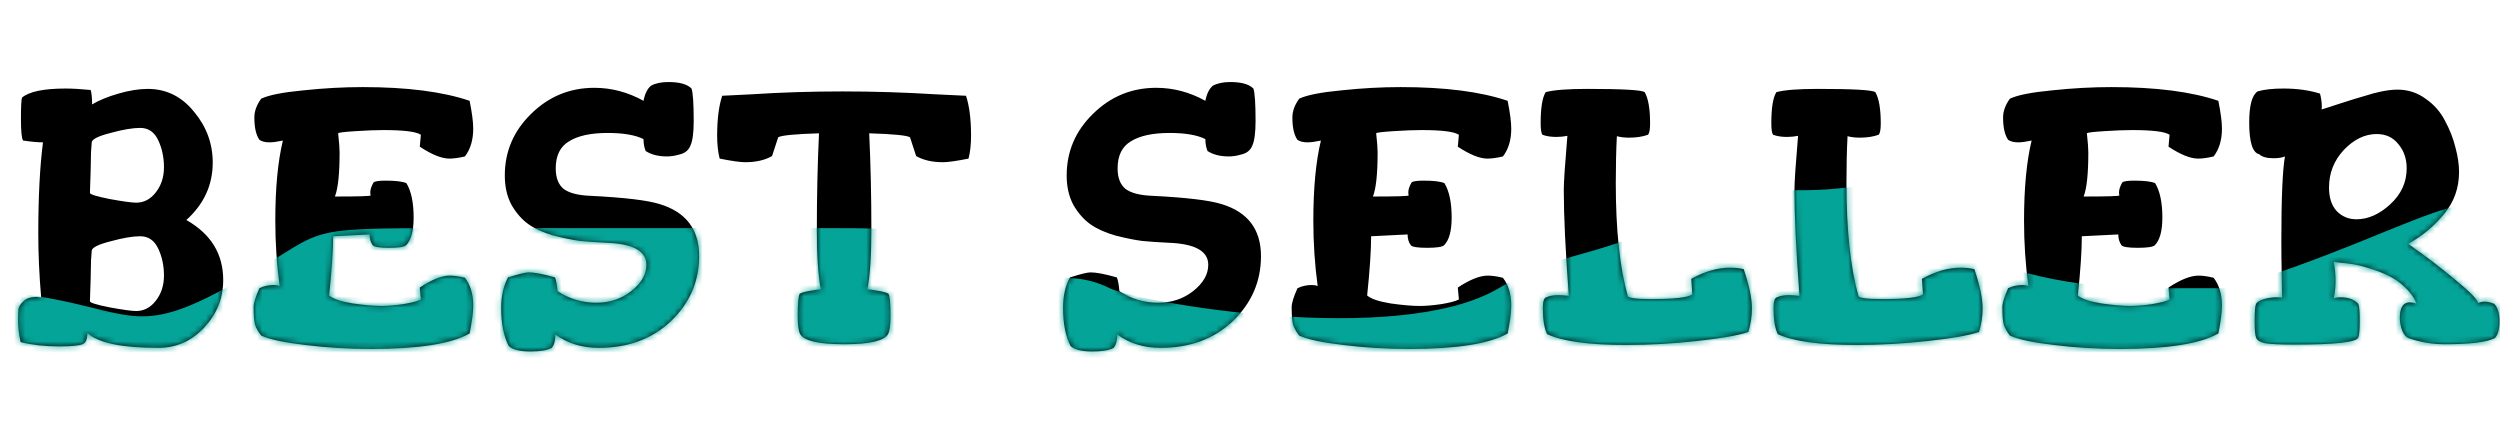 <svg width="443" height="78" viewBox="0 0 443 78" fill="none" xmlns="http://www.w3.org/2000/svg">
<path d="M3.2 56.776C3.2 55.923 3.221 55.261 3.264 54.792C3.349 54.323 3.648 53.853 4.16 53.384C4.672 52.872 5.44 52.616 6.464 52.616C6.592 52.616 6.869 52.659 7.296 52.744C6.955 48.776 6.784 45 6.784 41.416C6.784 34.931 7.061 29.533 7.616 25.224C6.677 25.224 5.504 25.117 4.096 24.904C3.84 24.563 3.712 23.283 3.712 21.064C3.712 18.845 3.776 17.587 3.904 17.288C5.184 16.221 7.765 15.688 11.648 15.688C12.8 15.688 14.272 15.773 16.064 15.944C16.235 16.499 16.32 17.352 16.32 18.504C17.515 17.779 19.072 17.139 20.992 16.584C22.912 16.029 24.64 15.752 26.176 15.752C29.461 15.752 32.192 17.096 34.368 19.784C36.587 22.429 37.696 25.437 37.696 28.808C37.696 32.776 36.139 36.168 33.024 38.984C37.376 41.459 39.552 45 39.552 49.608C39.552 52.851 38.421 55.667 36.16 58.056C33.941 60.445 31.232 61.64 28.032 61.64C21.589 61.64 17.408 60.765 15.488 59.016C15.488 60.125 15.189 60.787 14.592 61C13.995 61.256 12.608 61.384 10.432 61.384C7.957 61.384 5.696 61.128 3.648 60.616C3.349 59.208 3.2 57.928 3.2 56.776ZM15.936 53.384C15.936 53.64 17.109 54.003 19.456 54.472C21.803 54.899 23.36 55.112 24.128 55.112C25.493 55.112 26.645 54.515 27.584 53.32C28.565 52.083 29.056 50.589 29.056 48.84C29.056 47.091 28.715 45.491 28.032 44.04C27.349 42.589 26.283 41.864 24.832 41.864C23.509 41.864 21.76 42.163 19.584 42.76C17.408 43.315 16.299 43.869 16.256 44.424C16.213 44.851 16.171 45.427 16.128 46.152C16.128 46.877 16.107 47.944 16.064 49.352C16.021 50.717 15.979 52.061 15.936 53.384ZM15.936 34.184C15.936 34.44 17.109 34.803 19.456 35.272C21.803 35.699 23.36 35.912 24.128 35.912C25.493 35.912 26.645 35.315 27.584 34.12C28.565 32.883 29.056 31.389 29.056 29.64C29.056 27.891 28.715 26.291 28.032 24.84C27.349 23.389 26.283 22.664 24.832 22.664C23.509 22.664 21.76 22.963 19.584 23.56C17.408 24.115 16.299 24.669 16.256 25.224C16.213 25.651 16.171 26.227 16.128 26.952C16.128 27.677 16.107 28.744 16.064 30.152C16.021 31.517 15.979 32.861 15.936 34.184ZM44.944 54.408C44.944 53.725 45.285 52.616 45.968 51.08C46.736 50.696 47.589 50.504 48.528 50.504C48.955 50.504 49.296 50.568 49.552 50.696C49.04 46.899 48.784 43.037 48.784 39.112C48.784 33.352 49.232 28.616 50.128 24.904C49.147 25.117 48.357 25.224 47.76 25.224C46.992 25.224 46.395 25.075 45.968 24.776C45.371 23.923 45.072 22.6 45.072 20.808C45.072 19.699 45.477 18.589 46.288 17.48C47.653 16.84 50.149 16.349 53.776 16.008C57.403 15.624 60.901 15.432 64.272 15.432C72.123 15.432 78.437 16.243 83.216 17.864C83.643 19.997 83.856 21.64 83.856 22.792C83.856 24.797 83.365 26.44 82.384 27.72C81.317 27.976 80.4 28.104 79.632 28.104C78.267 28.104 76.517 27.4 74.384 25.992L74.576 23.88C73.765 23.325 71.547 23.048 67.92 23.048C66.64 23.048 64.997 23.112 62.992 23.24C60.987 23.368 59.963 23.496 59.92 23.624C60.091 25.16 60.176 26.291 60.176 27.016C60.176 30.813 59.899 33.416 59.344 34.824C63.525 34.824 65.637 34.76 65.68 34.632C65.637 34.504 65.616 34.312 65.616 34.056C65.616 33.587 65.808 33.011 66.192 32.328C66.448 32.115 67.152 32.008 68.304 32.008C70.096 32.008 71.333 32.157 72.016 32.456C72.869 33.864 73.296 35.891 73.296 38.536C73.296 40.925 72.848 42.568 71.952 43.464C71.611 43.763 70.608 43.912 68.944 43.912C67.28 43.912 66.32 43.763 66.064 43.464C65.68 42.952 65.488 42.312 65.488 41.544L59.024 41.864C59.024 44.381 58.789 47.88 58.32 52.36C59.003 52.957 60.389 53.427 62.48 53.768C64.571 54.067 66.299 54.216 67.664 54.216C68.688 54.216 69.947 54.109 71.44 53.896C72.976 53.64 74.021 53.363 74.576 53.064L74.384 50.952C76.517 49.544 78.288 48.84 79.696 48.84C80.464 48.84 81.36 48.968 82.384 49.224C83.365 50.504 83.856 52.147 83.856 54.152C83.856 55.304 83.643 56.947 83.216 59.08C80.016 60.915 74.213 61.832 65.808 61.832C61.712 61.832 57.808 61.597 54.096 61.128C50.384 60.701 47.781 60.147 46.288 59.464C45.776 58.824 45.413 58.184 45.2 57.544C45.029 56.904 44.944 55.859 44.944 54.408ZM88.811 54.536C88.811 52.445 89.217 50.653 90.028 49.16C91.905 48.563 93.121 48.264 93.675 48.264C94.7 48.264 96.257 48.563 98.347 49.16C98.561 49.715 98.71 50.525 98.796 51.592C100.844 52.957 103.148 53.64 105.708 53.64C108.054 53.64 110.102 52.957 111.852 51.592C113.644 50.184 114.54 48.627 114.54 46.92C114.54 44.488 112.193 43.187 107.5 43.016C105.708 42.931 104.15 42.824 102.828 42.696C101.505 42.525 99.926 42.205 98.091 41.736C96.299 41.224 94.828 40.563 93.675 39.752C92.523 38.941 91.521 37.811 90.668 36.36C89.857 34.867 89.451 33.117 89.451 31.112C89.451 26.845 91.009 23.197 94.124 20.168C97.238 17.096 100.972 15.56 105.324 15.56C108.353 15.56 111.254 16.328 114.028 17.864C114.284 16.584 114.732 15.688 115.372 15.176C116.182 14.749 117.206 14.536 118.444 14.536C120.406 14.536 121.772 14.92 122.54 15.688C122.796 16.456 122.924 18.376 122.924 21.448C122.924 23.496 122.731 24.947 122.347 25.8C122.006 26.653 121.324 27.187 120.3 27.4C119.574 27.613 118.87 27.72 118.188 27.72C116.652 27.72 115.393 27.4 114.412 26.76C114.156 26.12 114.028 25.416 114.028 24.648C112.577 23.923 110.465 23.56 107.692 23.56C104.705 23.56 102.422 24.051 100.844 25.032C99.265 25.971 98.475 27.571 98.475 29.832C98.475 31.496 98.945 32.712 99.883 33.48C100.865 34.205 102.422 34.611 104.556 34.696C110.614 34.995 114.732 35.485 116.908 36.168C121.558 37.576 123.884 40.648 123.884 45.384C123.884 49.864 122.22 53.704 118.892 56.904C115.564 60.061 111.297 61.64 106.092 61.64C103.148 61.64 100.588 60.851 98.412 59.272C98.412 60.339 98.198 61.128 97.772 61.64C97.004 62.067 95.745 62.28 93.996 62.28C92.118 62.28 90.838 61.96 90.156 61.32C89.26 59.613 88.811 57.352 88.811 54.536ZM127.079 24.072C127.079 21.128 127.378 18.76 127.975 16.968C128.786 16.925 130.514 16.84 133.159 16.712C135.804 16.541 138.45 16.413 141.095 16.328C143.783 16.243 146.514 16.2 149.287 16.2C152.06 16.2 154.812 16.243 157.543 16.328C160.274 16.413 163.026 16.541 165.799 16.712C168.615 16.84 170.407 16.925 171.175 16.968C171.772 18.76 172.071 21.128 172.071 24.072C172.071 25.608 171.922 26.952 171.623 28.104C169.49 28.531 167.975 28.744 167.079 28.744C165.202 28.744 163.623 28.381 162.343 27.656L161.255 24.328C160.7 23.987 158.29 23.752 154.023 23.624C154.279 29.085 154.407 34.76 154.407 40.648C154.407 45.256 154.172 48.797 153.703 51.272C153.916 51.272 154.407 51.336 155.175 51.464C156.284 51.635 157.031 51.827 157.415 52.04C157.671 52.381 157.799 53.683 157.799 55.944C157.799 57.608 157.65 58.696 157.351 59.208C156.668 60.403 154.087 61 149.607 61C145.084 61 142.482 60.403 141.799 59.208C141.5 58.696 141.351 57.587 141.351 55.88C141.351 53.661 141.479 52.381 141.735 52.04C142.119 51.827 142.866 51.635 143.975 51.464C144.743 51.336 145.234 51.272 145.447 51.272C144.978 48.797 144.743 45.256 144.743 40.648C144.743 34.76 144.871 29.085 145.127 23.624C140.86 23.752 138.45 23.987 137.895 24.328L136.807 27.656C135.527 28.381 133.948 28.744 132.071 28.744C131.175 28.744 129.66 28.531 127.527 28.104C127.228 26.952 127.079 25.608 127.079 24.072ZM188.374 54.536C188.374 52.445 188.779 50.653 189.59 49.16C191.467 48.563 192.683 48.264 193.238 48.264C194.262 48.264 195.819 48.563 197.91 49.16C198.123 49.715 198.273 50.525 198.358 51.592C200.406 52.957 202.71 53.64 205.27 53.64C207.617 53.64 209.665 52.957 211.414 51.592C213.206 50.184 214.102 48.627 214.102 46.92C214.102 44.488 211.755 43.187 207.062 43.016C205.27 42.931 203.713 42.824 202.39 42.696C201.067 42.525 199.489 42.205 197.654 41.736C195.862 41.224 194.39 40.563 193.238 39.752C192.086 38.941 191.083 37.811 190.23 36.36C189.419 34.867 189.014 33.117 189.014 31.112C189.014 26.845 190.571 23.197 193.686 20.168C196.801 17.096 200.534 15.56 204.886 15.56C207.915 15.56 210.817 16.328 213.59 17.864C213.846 16.584 214.294 15.688 214.934 15.176C215.745 14.749 216.769 14.536 218.006 14.536C219.969 14.536 221.334 14.92 222.102 15.688C222.358 16.456 222.486 18.376 222.486 21.448C222.486 23.496 222.294 24.947 221.91 25.8C221.569 26.653 220.886 27.187 219.862 27.4C219.137 27.613 218.433 27.72 217.75 27.72C216.214 27.72 214.955 27.4 213.974 26.76C213.718 26.12 213.59 25.416 213.59 24.648C212.139 23.923 210.027 23.56 207.254 23.56C204.267 23.56 201.985 24.051 200.406 25.032C198.827 25.971 198.038 27.571 198.038 29.832C198.038 31.496 198.507 32.712 199.446 33.48C200.427 34.205 201.985 34.611 204.118 34.696C210.177 34.995 214.294 35.485 216.47 36.168C221.121 37.576 223.446 40.648 223.446 45.384C223.446 49.864 221.782 53.704 218.454 56.904C215.126 60.061 210.859 61.64 205.654 61.64C202.71 61.64 200.15 60.851 197.974 59.272C197.974 60.339 197.761 61.128 197.334 61.64C196.566 62.067 195.307 62.28 193.558 62.28C191.681 62.28 190.401 61.96 189.718 61.32C188.822 59.613 188.374 57.352 188.374 54.536ZM228.882 54.408C228.882 53.725 229.223 52.616 229.906 51.08C230.674 50.696 231.527 50.504 232.466 50.504C232.892 50.504 233.234 50.568 233.49 50.696C232.978 46.899 232.722 43.037 232.722 39.112C232.722 33.352 233.17 28.616 234.066 24.904C233.084 25.117 232.295 25.224 231.698 25.224C230.93 25.224 230.332 25.075 229.906 24.776C229.308 23.923 229.01 22.6 229.01 20.808C229.01 19.699 229.415 18.589 230.226 17.48C231.591 16.84 234.087 16.349 237.714 16.008C241.34 15.624 244.839 15.432 248.21 15.432C256.06 15.432 262.375 16.243 267.154 17.864C267.58 19.997 267.794 21.64 267.794 22.792C267.794 24.797 267.303 26.44 266.322 27.72C265.255 27.976 264.338 28.104 263.569 28.104C262.204 28.104 260.455 27.4 258.322 25.992L258.514 23.88C257.703 23.325 255.484 23.048 251.858 23.048C250.578 23.048 248.935 23.112 246.93 23.24C244.924 23.368 243.9 23.496 243.858 23.624C244.028 25.16 244.114 26.291 244.114 27.016C244.114 30.813 243.836 33.416 243.282 34.824C247.463 34.824 249.575 34.76 249.618 34.632C249.575 34.504 249.554 34.312 249.554 34.056C249.554 33.587 249.746 33.011 250.13 32.328C250.386 32.115 251.09 32.008 252.242 32.008C254.034 32.008 255.271 32.157 255.954 32.456C256.807 33.864 257.234 35.891 257.234 38.536C257.234 40.925 256.786 42.568 255.89 43.464C255.548 43.763 254.546 43.912 252.882 43.912C251.218 43.912 250.258 43.763 250.002 43.464C249.618 42.952 249.426 42.312 249.426 41.544L242.962 41.864C242.962 44.381 242.727 47.88 242.258 52.36C242.94 52.957 244.327 53.427 246.418 53.768C248.508 54.067 250.236 54.216 251.602 54.216C252.626 54.216 253.884 54.109 255.378 53.896C256.914 53.64 257.959 53.363 258.514 53.064L258.322 50.952C260.455 49.544 262.226 48.84 263.634 48.84C264.402 48.84 265.298 48.968 266.322 49.224C267.303 50.504 267.794 52.147 267.794 54.152C267.794 55.304 267.58 56.947 267.154 59.08C263.954 60.915 258.151 61.832 249.746 61.832C245.65 61.832 241.746 61.597 238.034 61.128C234.322 60.701 231.719 60.147 230.226 59.464C229.714 58.824 229.351 58.184 229.138 57.544C228.967 56.904 228.882 55.859 228.882 54.408ZM273.005 21.832C273.005 19.101 273.304 17.267 273.901 16.328C275.309 15.944 277.762 15.752 281.261 15.752C287.49 15.752 290.882 15.944 291.437 16.328C292.077 17.437 292.397 19.293 292.397 21.896C292.397 22.963 292.269 23.624 292.013 23.88C291.074 24.221 289.965 24.392 288.685 24.392C287.874 24.392 287.149 24.307 286.509 24.136C286.381 26.568 286.317 29.341 286.317 32.456C286.317 40.733 287.021 47.389 288.429 52.424C288.514 52.808 289.922 53 292.653 53C296.664 53 299.074 52.723 299.885 52.168L299.693 49.416C302.082 48.093 304.365 47.432 306.541 47.432C307.437 47.432 308.248 47.517 308.973 47.688C309.954 50.547 310.445 52.872 310.445 54.664C310.445 56.029 310.232 57.416 309.805 58.824C308.056 59.421 305.026 59.955 300.717 60.424C296.45 60.893 292.269 61.128 288.173 61.128C281.56 61.128 276.888 60.488 274.157 59.208C273.645 58.184 273.389 56.648 273.389 54.6C273.389 53.405 273.602 52.765 274.029 52.68C274.541 52.424 275.245 52.296 276.141 52.296C276.61 52.296 277.229 52.339 277.997 52.424C277.4 44.531 277.101 38.259 277.101 33.608C277.101 32.285 277.314 29.107 277.741 24.072C277.101 24.2 276.44 24.264 275.757 24.264C274.818 24.264 274.008 24.136 273.325 23.88C273.112 23.624 273.005 22.941 273.005 21.832ZM313.88 21.832C313.88 19.101 314.179 17.267 314.776 16.328C316.184 15.944 318.637 15.752 322.136 15.752C328.365 15.752 331.757 15.944 332.312 16.328C332.952 17.437 333.272 19.293 333.272 21.896C333.272 22.963 333.144 23.624 332.888 23.88C331.949 24.221 330.84 24.392 329.56 24.392C328.749 24.392 328.024 24.307 327.384 24.136C327.256 26.568 327.192 29.341 327.192 32.456C327.192 40.733 327.896 47.389 329.304 52.424C329.389 52.808 330.797 53 333.528 53C337.539 53 339.949 52.723 340.76 52.168L340.568 49.416C342.957 48.093 345.24 47.432 347.416 47.432C348.312 47.432 349.123 47.517 349.848 47.688C350.829 50.547 351.32 52.872 351.32 54.664C351.32 56.029 351.107 57.416 350.68 58.824C348.931 59.421 345.901 59.955 341.592 60.424C337.325 60.893 333.144 61.128 329.048 61.128C322.435 61.128 317.763 60.488 315.032 59.208C314.52 58.184 314.264 56.648 314.264 54.6C314.264 53.405 314.477 52.765 314.904 52.68C315.416 52.424 316.12 52.296 317.016 52.296C317.485 52.296 318.104 52.339 318.872 52.424C318.275 44.531 317.976 38.259 317.976 33.608C317.976 32.285 318.189 29.107 318.616 24.072C317.976 24.2 317.315 24.264 316.632 24.264C315.693 24.264 314.883 24.136 314.2 23.88C313.987 23.624 313.88 22.941 313.88 21.832ZM354.819 54.408C354.819 53.725 355.16 52.616 355.843 51.08C356.611 50.696 357.464 50.504 358.403 50.504C358.83 50.504 359.171 50.568 359.427 50.696C358.915 46.899 358.659 43.037 358.659 39.112C358.659 33.352 359.107 28.616 360.003 24.904C359.022 25.117 358.232 25.224 357.635 25.224C356.867 25.224 356.27 25.075 355.843 24.776C355.246 23.923 354.947 22.6 354.947 20.808C354.947 19.699 355.352 18.589 356.163 17.48C357.528 16.84 360.024 16.349 363.651 16.008C367.278 15.624 370.776 15.432 374.147 15.432C381.998 15.432 388.312 16.243 393.091 17.864C393.518 19.997 393.731 21.64 393.731 22.792C393.731 24.797 393.24 26.44 392.259 27.72C391.192 27.976 390.275 28.104 389.507 28.104C388.142 28.104 386.392 27.4 384.259 25.992L384.451 23.88C383.64 23.325 381.422 23.048 377.795 23.048C376.515 23.048 374.872 23.112 372.867 23.24C370.862 23.368 369.838 23.496 369.795 23.624C369.966 25.16 370.051 26.291 370.051 27.016C370.051 30.813 369.774 33.416 369.219 34.824C373.4 34.824 375.512 34.76 375.555 34.632C375.512 34.504 375.491 34.312 375.491 34.056C375.491 33.587 375.683 33.011 376.067 32.328C376.323 32.115 377.027 32.008 378.179 32.008C379.971 32.008 381.208 32.157 381.891 32.456C382.744 33.864 383.171 35.891 383.171 38.536C383.171 40.925 382.723 42.568 381.827 43.464C381.486 43.763 380.483 43.912 378.819 43.912C377.155 43.912 376.195 43.763 375.939 43.464C375.555 42.952 375.363 42.312 375.363 41.544L368.899 41.864C368.899 44.381 368.664 47.88 368.195 52.36C368.878 52.957 370.264 53.427 372.355 53.768C374.446 54.067 376.174 54.216 377.539 54.216C378.563 54.216 379.822 54.109 381.315 53.896C382.851 53.64 383.896 53.363 384.451 53.064L384.259 50.952C386.392 49.544 388.163 48.84 389.571 48.84C390.339 48.84 391.235 48.968 392.259 49.224C393.24 50.504 393.731 52.147 393.731 54.152C393.731 55.304 393.518 56.947 393.091 59.08C389.891 60.915 384.088 61.832 375.683 61.832C371.587 61.832 367.683 61.597 363.971 61.128C360.259 60.701 357.656 60.147 356.163 59.464C355.651 58.824 355.288 58.184 355.075 57.544C354.904 56.904 354.819 55.859 354.819 54.408ZM398.559 21.704C398.559 18.717 399.049 16.883 400.031 16.2C401.183 15.859 402.719 15.688 404.639 15.688C407.028 15.688 409.183 15.987 411.103 16.584C411.316 17.395 411.423 18.141 411.423 18.824C411.423 19.165 411.401 19.357 411.359 19.4C412.084 19.187 413.087 18.867 414.367 18.44C415.689 18.013 416.628 17.715 417.183 17.544C417.737 17.373 418.463 17.16 419.359 16.904C420.297 16.605 421.001 16.413 421.471 16.328C421.983 16.2 422.537 16.093 423.135 16.008C423.775 15.923 424.329 15.88 424.799 15.88C426.676 15.88 428.34 16.413 429.791 17.48C431.284 18.504 432.436 19.805 433.247 21.384C434.1 22.963 434.719 24.541 435.103 26.12C435.529 27.699 435.743 29.149 435.743 30.472C435.743 33.331 434.847 35.827 433.055 37.96C431.305 40.093 429.193 41.843 426.719 43.208C429.663 45.256 432.436 47.368 435.039 49.544C437.641 51.677 439.007 53.064 439.135 53.704C439.476 53.533 439.86 53.448 440.287 53.448C440.756 53.448 441.311 53.576 441.951 53.832C442.591 54.429 442.911 55.453 442.911 56.904C442.911 58.355 442.633 59.357 442.079 59.912C440.671 60.637 437.705 61 433.183 61C431.007 61 428.873 60.637 426.783 59.912C426.356 59.741 425.993 59.315 425.695 58.632C425.396 57.907 425.247 57.117 425.247 56.264C425.247 55.197 425.481 54.429 425.951 53.96C426.249 53.704 426.612 53.576 427.039 53.576C427.337 53.576 427.743 53.661 428.255 53.832C427.785 52.723 427.081 51.741 426.143 50.888C425.204 49.992 424.223 49.309 423.199 48.84C422.175 48.328 421.065 47.901 419.871 47.56C418.719 47.176 417.695 46.92 416.799 46.792C415.945 46.664 415.177 46.579 414.495 46.536L413.535 46.408C413.748 47.475 413.855 48.584 413.855 49.736C413.855 50.845 413.748 51.891 413.535 52.872C413.833 52.744 414.239 52.68 414.751 52.68C416.116 52.68 417.161 53.064 417.887 53.832C418.057 54.216 418.143 55.219 418.143 56.84C418.143 58.419 418.057 59.4 417.887 59.784C417.631 60.637 413.876 61.064 406.623 61.064C404.02 61.064 402.249 60.979 401.311 60.808C400.415 60.595 399.903 60.253 399.775 59.784C399.604 59.4 399.519 58.419 399.519 56.84C399.519 55.219 399.604 54.216 399.775 53.832C399.988 53.491 400.457 53.213 401.183 53C401.951 52.787 402.676 52.68 403.359 52.68C403.871 52.68 404.212 52.701 404.383 52.744C404.383 52.019 404.361 50.675 404.319 48.712C404.276 46.749 404.255 44.723 404.255 42.632C404.255 35.08 404.468 30.109 404.895 27.72C404.383 27.933 403.721 28.04 402.911 28.04C401.673 28.04 400.82 27.805 400.351 27.336C399.156 27.08 398.559 25.203 398.559 21.704ZM412.703 33.224C412.703 35.016 413.151 36.403 414.047 37.384C414.985 38.365 416.159 38.856 417.567 38.856C419.615 38.856 421.599 37.981 423.519 36.232C425.481 34.44 426.463 32.307 426.463 29.832C426.463 28.125 425.972 26.696 424.991 25.544C424.052 24.349 422.772 23.752 421.151 23.752C419.06 23.752 417.119 24.691 415.327 26.568C413.577 28.445 412.703 30.664 412.703 33.224Z" fill="black"/>
<mask id="mask0" mask-type="alpha" maskUnits="userSpaceOnUse" x="3" y="14" width="440" height="49">
<path d="M3.2 56.776C3.2 55.923 3.221 55.261 3.264 54.792C3.349 54.323 3.648 53.853 4.16 53.384C4.672 52.872 5.44 52.616 6.464 52.616C6.592 52.616 6.869 52.659 7.296 52.744C6.955 48.776 6.784 45 6.784 41.416C6.784 34.931 7.061 29.533 7.616 25.224C6.677 25.224 5.504 25.117 4.096 24.904C3.84 24.563 3.712 23.283 3.712 21.064C3.712 18.845 3.776 17.587 3.904 17.288C5.184 16.221 7.765 15.688 11.648 15.688C12.8 15.688 14.272 15.773 16.064 15.944C16.235 16.499 16.32 17.352 16.32 18.504C17.515 17.779 19.072 17.139 20.992 16.584C22.912 16.029 24.64 15.752 26.176 15.752C29.461 15.752 32.192 17.096 34.368 19.784C36.587 22.429 37.696 25.437 37.696 28.808C37.696 32.776 36.139 36.168 33.024 38.984C37.376 41.459 39.552 45 39.552 49.608C39.552 52.851 38.421 55.667 36.16 58.056C33.941 60.445 31.232 61.64 28.032 61.64C21.589 61.64 17.408 60.765 15.488 59.016C15.488 60.125 15.189 60.787 14.592 61C13.995 61.256 12.608 61.384 10.432 61.384C7.957 61.384 5.696 61.128 3.648 60.616C3.349 59.208 3.2 57.928 3.2 56.776ZM15.936 53.384C15.936 53.64 17.109 54.003 19.456 54.472C21.803 54.899 23.36 55.112 24.128 55.112C25.493 55.112 26.645 54.515 27.584 53.32C28.565 52.083 29.056 50.589 29.056 48.84C29.056 47.091 28.715 45.491 28.032 44.04C27.349 42.589 26.283 41.864 24.832 41.864C23.509 41.864 21.76 42.163 19.584 42.76C17.408 43.315 16.299 43.869 16.256 44.424C16.213 44.851 16.171 45.427 16.128 46.152C16.128 46.877 16.107 47.944 16.064 49.352C16.021 50.717 15.979 52.061 15.936 53.384ZM15.936 34.184C15.936 34.44 17.109 34.803 19.456 35.272C21.803 35.699 23.36 35.912 24.128 35.912C25.493 35.912 26.645 35.315 27.584 34.12C28.565 32.883 29.056 31.389 29.056 29.64C29.056 27.891 28.715 26.291 28.032 24.84C27.349 23.389 26.283 22.664 24.832 22.664C23.509 22.664 21.76 22.963 19.584 23.56C17.408 24.115 16.299 24.669 16.256 25.224C16.213 25.651 16.171 26.227 16.128 26.952C16.128 27.677 16.107 28.744 16.064 30.152C16.021 31.517 15.979 32.861 15.936 34.184ZM44.944 54.408C44.944 53.725 45.285 52.616 45.968 51.08C46.736 50.696 47.589 50.504 48.528 50.504C48.955 50.504 49.296 50.568 49.552 50.696C49.04 46.899 48.784 43.037 48.784 39.112C48.784 33.352 49.232 28.616 50.128 24.904C49.147 25.117 48.357 25.224 47.76 25.224C46.992 25.224 46.395 25.075 45.968 24.776C45.371 23.923 45.072 22.6 45.072 20.808C45.072 19.699 45.477 18.589 46.288 17.48C47.653 16.84 50.149 16.349 53.776 16.008C57.403 15.624 60.901 15.432 64.272 15.432C72.123 15.432 78.437 16.243 83.216 17.864C83.643 19.997 83.856 21.64 83.856 22.792C83.856 24.797 83.365 26.44 82.384 27.72C81.317 27.976 80.4 28.104 79.632 28.104C78.267 28.104 76.517 27.4 74.384 25.992L74.576 23.88C73.765 23.325 71.547 23.048 67.92 23.048C66.64 23.048 64.997 23.112 62.992 23.24C60.987 23.368 59.963 23.496 59.92 23.624C60.091 25.16 60.176 26.291 60.176 27.016C60.176 30.813 59.899 33.416 59.344 34.824C63.525 34.824 65.637 34.76 65.68 34.632C65.637 34.504 65.616 34.312 65.616 34.056C65.616 33.587 65.808 33.011 66.192 32.328C66.448 32.115 67.152 32.008 68.304 32.008C70.096 32.008 71.333 32.157 72.016 32.456C72.869 33.864 73.296 35.891 73.296 38.536C73.296 40.925 72.848 42.568 71.952 43.464C71.611 43.763 70.608 43.912 68.944 43.912C67.28 43.912 66.32 43.763 66.064 43.464C65.68 42.952 65.488 42.312 65.488 41.544L59.024 41.864C59.024 44.381 58.789 47.88 58.32 52.36C59.003 52.957 60.389 53.427 62.48 53.768C64.571 54.067 66.299 54.216 67.664 54.216C68.688 54.216 69.947 54.109 71.44 53.896C72.976 53.64 74.021 53.363 74.576 53.064L74.384 50.952C76.517 49.544 78.288 48.84 79.696 48.84C80.464 48.84 81.36 48.968 82.384 49.224C83.365 50.504 83.856 52.147 83.856 54.152C83.856 55.304 83.643 56.947 83.216 59.08C80.016 60.915 74.213 61.832 65.808 61.832C61.712 61.832 57.808 61.597 54.096 61.128C50.384 60.701 47.781 60.147 46.288 59.464C45.776 58.824 45.413 58.184 45.2 57.544C45.029 56.904 44.944 55.859 44.944 54.408ZM88.811 54.536C88.811 52.445 89.217 50.653 90.028 49.16C91.905 48.563 93.121 48.264 93.675 48.264C94.7 48.264 96.257 48.563 98.347 49.16C98.561 49.715 98.71 50.525 98.796 51.592C100.844 52.957 103.148 53.64 105.708 53.64C108.054 53.64 110.102 52.957 111.852 51.592C113.644 50.184 114.54 48.627 114.54 46.92C114.54 44.488 112.193 43.187 107.5 43.016C105.708 42.931 104.15 42.824 102.828 42.696C101.505 42.525 99.926 42.205 98.091 41.736C96.299 41.224 94.828 40.563 93.675 39.752C92.523 38.941 91.521 37.811 90.668 36.36C89.857 34.867 89.451 33.117 89.451 31.112C89.451 26.845 91.009 23.197 94.124 20.168C97.238 17.096 100.972 15.56 105.324 15.56C108.353 15.56 111.254 16.328 114.028 17.864C114.284 16.584 114.732 15.688 115.372 15.176C116.182 14.749 117.206 14.536 118.444 14.536C120.406 14.536 121.772 14.92 122.54 15.688C122.796 16.456 122.924 18.376 122.924 21.448C122.924 23.496 122.731 24.947 122.347 25.8C122.006 26.653 121.324 27.187 120.3 27.4C119.574 27.613 118.87 27.72 118.188 27.72C116.652 27.72 115.393 27.4 114.412 26.76C114.156 26.12 114.028 25.416 114.028 24.648C112.577 23.923 110.465 23.56 107.692 23.56C104.705 23.56 102.422 24.051 100.844 25.032C99.265 25.971 98.475 27.571 98.475 29.832C98.475 31.496 98.945 32.712 99.883 33.48C100.865 34.205 102.422 34.611 104.556 34.696C110.614 34.995 114.732 35.485 116.908 36.168C121.558 37.576 123.884 40.648 123.884 45.384C123.884 49.864 122.22 53.704 118.892 56.904C115.564 60.061 111.297 61.64 106.092 61.64C103.148 61.64 100.588 60.851 98.412 59.272C98.412 60.339 98.198 61.128 97.772 61.64C97.004 62.067 95.745 62.28 93.996 62.28C92.118 62.28 90.838 61.96 90.156 61.32C89.26 59.613 88.811 57.352 88.811 54.536ZM127.079 24.072C127.079 21.128 127.378 18.76 127.975 16.968C128.786 16.925 130.514 16.84 133.159 16.712C135.804 16.541 138.45 16.413 141.095 16.328C143.783 16.243 146.514 16.2 149.287 16.2C152.06 16.2 154.812 16.243 157.543 16.328C160.274 16.413 163.026 16.541 165.799 16.712C168.615 16.84 170.407 16.925 171.175 16.968C171.772 18.76 172.071 21.128 172.071 24.072C172.071 25.608 171.922 26.952 171.623 28.104C169.49 28.531 167.975 28.744 167.079 28.744C165.202 28.744 163.623 28.381 162.343 27.656L161.255 24.328C160.7 23.987 158.29 23.752 154.023 23.624C154.279 29.085 154.407 34.76 154.407 40.648C154.407 45.256 154.172 48.797 153.703 51.272C153.916 51.272 154.407 51.336 155.175 51.464C156.284 51.635 157.031 51.827 157.415 52.04C157.671 52.381 157.799 53.683 157.799 55.944C157.799 57.608 157.65 58.696 157.351 59.208C156.668 60.403 154.087 61 149.607 61C145.084 61 142.482 60.403 141.799 59.208C141.5 58.696 141.351 57.587 141.351 55.88C141.351 53.661 141.479 52.381 141.735 52.04C142.119 51.827 142.866 51.635 143.975 51.464C144.743 51.336 145.234 51.272 145.447 51.272C144.978 48.797 144.743 45.256 144.743 40.648C144.743 34.76 144.871 29.085 145.127 23.624C140.86 23.752 138.45 23.987 137.895 24.328L136.807 27.656C135.527 28.381 133.948 28.744 132.071 28.744C131.175 28.744 129.66 28.531 127.527 28.104C127.228 26.952 127.079 25.608 127.079 24.072ZM188.374 54.536C188.374 52.445 188.779 50.653 189.59 49.16C191.467 48.563 192.683 48.264 193.238 48.264C194.262 48.264 195.819 48.563 197.91 49.16C198.123 49.715 198.273 50.525 198.358 51.592C200.406 52.957 202.71 53.64 205.27 53.64C207.617 53.64 209.665 52.957 211.414 51.592C213.206 50.184 214.102 48.627 214.102 46.92C214.102 44.488 211.755 43.187 207.062 43.016C205.27 42.931 203.713 42.824 202.39 42.696C201.067 42.525 199.489 42.205 197.654 41.736C195.862 41.224 194.39 40.563 193.238 39.752C192.086 38.941 191.083 37.811 190.23 36.36C189.419 34.867 189.014 33.117 189.014 31.112C189.014 26.845 190.571 23.197 193.686 20.168C196.801 17.096 200.534 15.56 204.886 15.56C207.915 15.56 210.817 16.328 213.59 17.864C213.846 16.584 214.294 15.688 214.934 15.176C215.745 14.749 216.769 14.536 218.006 14.536C219.969 14.536 221.334 14.92 222.102 15.688C222.358 16.456 222.486 18.376 222.486 21.448C222.486 23.496 222.294 24.947 221.91 25.8C221.569 26.653 220.886 27.187 219.862 27.4C219.137 27.613 218.433 27.72 217.75 27.72C216.214 27.72 214.955 27.4 213.974 26.76C213.718 26.12 213.59 25.416 213.59 24.648C212.139 23.923 210.027 23.56 207.254 23.56C204.267 23.56 201.985 24.051 200.406 25.032C198.827 25.971 198.038 27.571 198.038 29.832C198.038 31.496 198.507 32.712 199.446 33.48C200.427 34.205 201.985 34.611 204.118 34.696C210.177 34.995 214.294 35.485 216.47 36.168C221.121 37.576 223.446 40.648 223.446 45.384C223.446 49.864 221.782 53.704 218.454 56.904C215.126 60.061 210.859 61.64 205.654 61.64C202.71 61.64 200.15 60.851 197.974 59.272C197.974 60.339 197.761 61.128 197.334 61.64C196.566 62.067 195.307 62.28 193.558 62.28C191.681 62.28 190.401 61.96 189.718 61.32C188.822 59.613 188.374 57.352 188.374 54.536ZM228.882 54.408C228.882 53.725 229.223 52.616 229.906 51.08C230.674 50.696 231.527 50.504 232.466 50.504C232.892 50.504 233.234 50.568 233.49 50.696C232.978 46.899 232.722 43.037 232.722 39.112C232.722 33.352 233.17 28.616 234.066 24.904C233.084 25.117 232.295 25.224 231.698 25.224C230.93 25.224 230.332 25.075 229.906 24.776C229.308 23.923 229.01 22.6 229.01 20.808C229.01 19.699 229.415 18.589 230.226 17.48C231.591 16.84 234.087 16.349 237.714 16.008C241.34 15.624 244.839 15.432 248.21 15.432C256.06 15.432 262.375 16.243 267.154 17.864C267.58 19.997 267.794 21.64 267.794 22.792C267.794 24.797 267.303 26.44 266.322 27.72C265.255 27.976 264.338 28.104 263.569 28.104C262.204 28.104 260.455 27.4 258.322 25.992L258.514 23.88C257.703 23.325 255.484 23.048 251.858 23.048C250.578 23.048 248.935 23.112 246.93 23.24C244.924 23.368 243.9 23.496 243.858 23.624C244.028 25.16 244.114 26.291 244.114 27.016C244.114 30.813 243.836 33.416 243.282 34.824C247.463 34.824 249.575 34.76 249.618 34.632C249.575 34.504 249.554 34.312 249.554 34.056C249.554 33.587 249.746 33.011 250.13 32.328C250.386 32.115 251.09 32.008 252.242 32.008C254.034 32.008 255.271 32.157 255.954 32.456C256.807 33.864 257.234 35.891 257.234 38.536C257.234 40.925 256.786 42.568 255.89 43.464C255.548 43.763 254.546 43.912 252.882 43.912C251.218 43.912 250.258 43.763 250.002 43.464C249.618 42.952 249.426 42.312 249.426 41.544L242.962 41.864C242.962 44.381 242.727 47.88 242.258 52.36C242.94 52.957 244.327 53.427 246.418 53.768C248.508 54.067 250.236 54.216 251.602 54.216C252.626 54.216 253.884 54.109 255.378 53.896C256.914 53.64 257.959 53.363 258.514 53.064L258.322 50.952C260.455 49.544 262.226 48.84 263.634 48.84C264.402 48.84 265.298 48.968 266.322 49.224C267.303 50.504 267.794 52.147 267.794 54.152C267.794 55.304 267.58 56.947 267.154 59.08C263.954 60.915 258.151 61.832 249.746 61.832C245.65 61.832 241.746 61.597 238.034 61.128C234.322 60.701 231.719 60.147 230.226 59.464C229.714 58.824 229.351 58.184 229.138 57.544C228.967 56.904 228.882 55.859 228.882 54.408ZM273.005 21.832C273.005 19.101 273.304 17.267 273.901 16.328C275.309 15.944 277.762 15.752 281.261 15.752C287.49 15.752 290.882 15.944 291.437 16.328C292.077 17.437 292.397 19.293 292.397 21.896C292.397 22.963 292.269 23.624 292.013 23.88C291.074 24.221 289.965 24.392 288.685 24.392C287.874 24.392 287.149 24.307 286.509 24.136C286.381 26.568 286.317 29.341 286.317 32.456C286.317 40.733 287.021 47.389 288.429 52.424C288.514 52.808 289.922 53 292.653 53C296.664 53 299.074 52.723 299.885 52.168L299.693 49.416C302.082 48.093 304.365 47.432 306.541 47.432C307.437 47.432 308.248 47.517 308.973 47.688C309.954 50.547 310.445 52.872 310.445 54.664C310.445 56.029 310.232 57.416 309.805 58.824C308.056 59.421 305.026 59.955 300.717 60.424C296.45 60.893 292.269 61.128 288.173 61.128C281.56 61.128 276.888 60.488 274.157 59.208C273.645 58.184 273.389 56.648 273.389 54.6C273.389 53.405 273.602 52.765 274.029 52.68C274.541 52.424 275.245 52.296 276.141 52.296C276.61 52.296 277.229 52.339 277.997 52.424C277.4 44.531 277.101 38.259 277.101 33.608C277.101 32.285 277.314 29.107 277.741 24.072C277.101 24.2 276.44 24.264 275.757 24.264C274.818 24.264 274.008 24.136 273.325 23.88C273.112 23.624 273.005 22.941 273.005 21.832ZM313.88 21.832C313.88 19.101 314.179 17.267 314.776 16.328C316.184 15.944 318.637 15.752 322.136 15.752C328.365 15.752 331.757 15.944 332.312 16.328C332.952 17.437 333.272 19.293 333.272 21.896C333.272 22.963 333.144 23.624 332.888 23.88C331.949 24.221 330.84 24.392 329.56 24.392C328.749 24.392 328.024 24.307 327.384 24.136C327.256 26.568 327.192 29.341 327.192 32.456C327.192 40.733 327.896 47.389 329.304 52.424C329.389 52.808 330.797 53 333.528 53C337.539 53 339.949 52.723 340.76 52.168L340.568 49.416C342.957 48.093 345.24 47.432 347.416 47.432C348.312 47.432 349.123 47.517 349.848 47.688C350.829 50.547 351.32 52.872 351.32 54.664C351.32 56.029 351.107 57.416 350.68 58.824C348.931 59.421 345.901 59.955 341.592 60.424C337.325 60.893 333.144 61.128 329.048 61.128C322.435 61.128 317.763 60.488 315.032 59.208C314.52 58.184 314.264 56.648 314.264 54.6C314.264 53.405 314.477 52.765 314.904 52.68C315.416 52.424 316.12 52.296 317.016 52.296C317.485 52.296 318.104 52.339 318.872 52.424C318.275 44.531 317.976 38.259 317.976 33.608C317.976 32.285 318.189 29.107 318.616 24.072C317.976 24.2 317.315 24.264 316.632 24.264C315.693 24.264 314.883 24.136 314.2 23.88C313.987 23.624 313.88 22.941 313.88 21.832ZM354.819 54.408C354.819 53.725 355.16 52.616 355.843 51.08C356.611 50.696 357.464 50.504 358.403 50.504C358.83 50.504 359.171 50.568 359.427 50.696C358.915 46.899 358.659 43.037 358.659 39.112C358.659 33.352 359.107 28.616 360.003 24.904C359.022 25.117 358.232 25.224 357.635 25.224C356.867 25.224 356.27 25.075 355.843 24.776C355.246 23.923 354.947 22.6 354.947 20.808C354.947 19.699 355.352 18.589 356.163 17.48C357.528 16.84 360.024 16.349 363.651 16.008C367.278 15.624 370.776 15.432 374.147 15.432C381.998 15.432 388.312 16.243 393.091 17.864C393.518 19.997 393.731 21.64 393.731 22.792C393.731 24.797 393.24 26.44 392.259 27.72C391.192 27.976 390.275 28.104 389.507 28.104C388.142 28.104 386.392 27.4 384.259 25.992L384.451 23.88C383.64 23.325 381.422 23.048 377.795 23.048C376.515 23.048 374.872 23.112 372.867 23.24C370.862 23.368 369.838 23.496 369.795 23.624C369.966 25.16 370.051 26.291 370.051 27.016C370.051 30.813 369.774 33.416 369.219 34.824C373.4 34.824 375.512 34.76 375.555 34.632C375.512 34.504 375.491 34.312 375.491 34.056C375.491 33.587 375.683 33.011 376.067 32.328C376.323 32.115 377.027 32.008 378.179 32.008C379.971 32.008 381.208 32.157 381.891 32.456C382.744 33.864 383.171 35.891 383.171 38.536C383.171 40.925 382.723 42.568 381.827 43.464C381.486 43.763 380.483 43.912 378.819 43.912C377.155 43.912 376.195 43.763 375.939 43.464C375.555 42.952 375.363 42.312 375.363 41.544L368.899 41.864C368.899 44.381 368.664 47.88 368.195 52.36C368.878 52.957 370.264 53.427 372.355 53.768C374.446 54.067 376.174 54.216 377.539 54.216C378.563 54.216 379.822 54.109 381.315 53.896C382.851 53.64 383.896 53.363 384.451 53.064L384.259 50.952C386.392 49.544 388.163 48.84 389.571 48.84C390.339 48.84 391.235 48.968 392.259 49.224C393.24 50.504 393.731 52.147 393.731 54.152C393.731 55.304 393.518 56.947 393.091 59.08C389.891 60.915 384.088 61.832 375.683 61.832C371.587 61.832 367.683 61.597 363.971 61.128C360.259 60.701 357.656 60.147 356.163 59.464C355.651 58.824 355.288 58.184 355.075 57.544C354.904 56.904 354.819 55.859 354.819 54.408ZM398.559 21.704C398.559 18.717 399.049 16.883 400.031 16.2C401.183 15.859 402.719 15.688 404.639 15.688C407.028 15.688 409.183 15.987 411.103 16.584C411.316 17.395 411.423 18.141 411.423 18.824C411.423 19.165 411.401 19.357 411.359 19.4C412.084 19.187 413.087 18.867 414.367 18.44C415.689 18.013 416.628 17.715 417.183 17.544C417.737 17.373 418.463 17.16 419.359 16.904C420.297 16.605 421.001 16.413 421.471 16.328C421.983 16.2 422.537 16.093 423.135 16.008C423.775 15.923 424.329 15.88 424.799 15.88C426.676 15.88 428.34 16.413 429.791 17.48C431.284 18.504 432.436 19.805 433.247 21.384C434.1 22.963 434.719 24.541 435.103 26.12C435.529 27.699 435.743 29.149 435.743 30.472C435.743 33.331 434.847 35.827 433.055 37.96C431.305 40.093 429.193 41.843 426.719 43.208C429.663 45.256 432.436 47.368 435.039 49.544C437.641 51.677 439.007 53.064 439.135 53.704C439.476 53.533 439.86 53.448 440.287 53.448C440.756 53.448 441.311 53.576 441.951 53.832C442.591 54.429 442.911 55.453 442.911 56.904C442.911 58.355 442.633 59.357 442.079 59.912C440.671 60.637 437.705 61 433.183 61C431.007 61 428.873 60.637 426.783 59.912C426.356 59.741 425.993 59.315 425.695 58.632C425.396 57.907 425.247 57.117 425.247 56.264C425.247 55.197 425.481 54.429 425.951 53.96C426.249 53.704 426.612 53.576 427.039 53.576C427.337 53.576 427.743 53.661 428.255 53.832C427.785 52.723 427.081 51.741 426.143 50.888C425.204 49.992 424.223 49.309 423.199 48.84C422.175 48.328 421.065 47.901 419.871 47.56C418.719 47.176 417.695 46.92 416.799 46.792C415.945 46.664 415.177 46.579 414.495 46.536L413.535 46.408C413.748 47.475 413.855 48.584 413.855 49.736C413.855 50.845 413.748 51.891 413.535 52.872C413.833 52.744 414.239 52.68 414.751 52.68C416.116 52.68 417.161 53.064 417.887 53.832C418.057 54.216 418.143 55.219 418.143 56.84C418.143 58.419 418.057 59.4 417.887 59.784C417.631 60.637 413.876 61.064 406.623 61.064C404.02 61.064 402.249 60.979 401.311 60.808C400.415 60.595 399.903 60.253 399.775 59.784C399.604 59.4 399.519 58.419 399.519 56.84C399.519 55.219 399.604 54.216 399.775 53.832C399.988 53.491 400.457 53.213 401.183 53C401.951 52.787 402.676 52.68 403.359 52.68C403.871 52.68 404.212 52.701 404.383 52.744C404.383 52.019 404.361 50.675 404.319 48.712C404.276 46.749 404.255 44.723 404.255 42.632C404.255 35.08 404.468 30.109 404.895 27.72C404.383 27.933 403.721 28.04 402.911 28.04C401.673 28.04 400.82 27.805 400.351 27.336C399.156 27.08 398.559 25.203 398.559 21.704ZM412.703 33.224C412.703 35.016 413.151 36.403 414.047 37.384C414.985 38.365 416.159 38.856 417.567 38.856C419.615 38.856 421.599 37.981 423.519 36.232C425.481 34.44 426.463 32.307 426.463 29.832C426.463 28.125 425.972 26.696 424.991 25.544C424.052 24.349 422.772 23.752 421.151 23.752C419.06 23.752 417.119 24.691 415.327 26.568C413.577 28.445 412.703 30.664 412.703 33.224Z" fill="black"/>
</mask>
<g mask="url(#mask0)">
<path d="M-8.786 51.066C-41.022 49.946 -25.279 48.266 -92 40.426C-75.757 47.146 -33.825 63.274 3.958 74.026C51.188 87.467 81.175 74.026 102.916 74.026H243.855C260.348 74.026 355.556 71.226 395.289 74.026C427.076 76.267 469.007 66 486 60.586C476.254 57.413 454.963 48.938 447.767 40.426C438.77 29.785 429.774 40.426 395.289 51.066H379.546C371.05 51.066 351.808 48.938 342.812 40.426C331.567 29.785 332.316 33.706 319.572 33.706H305.328C283 47.5 279.989 42.554 265.595 51.066C247.603 61.706 201.5 53.5 196.625 51.066C188.461 46.99 180.882 51.066 180.882 51.066C170.5 40.426 159.891 40.426 147.896 40.426H81.175C50.438 40.426 59.434 40.426 39.943 51.066C20.451 61.706 23.45 52.186 -8.786 51.066Z" fill="#05A498"/>
</g>
</svg>
